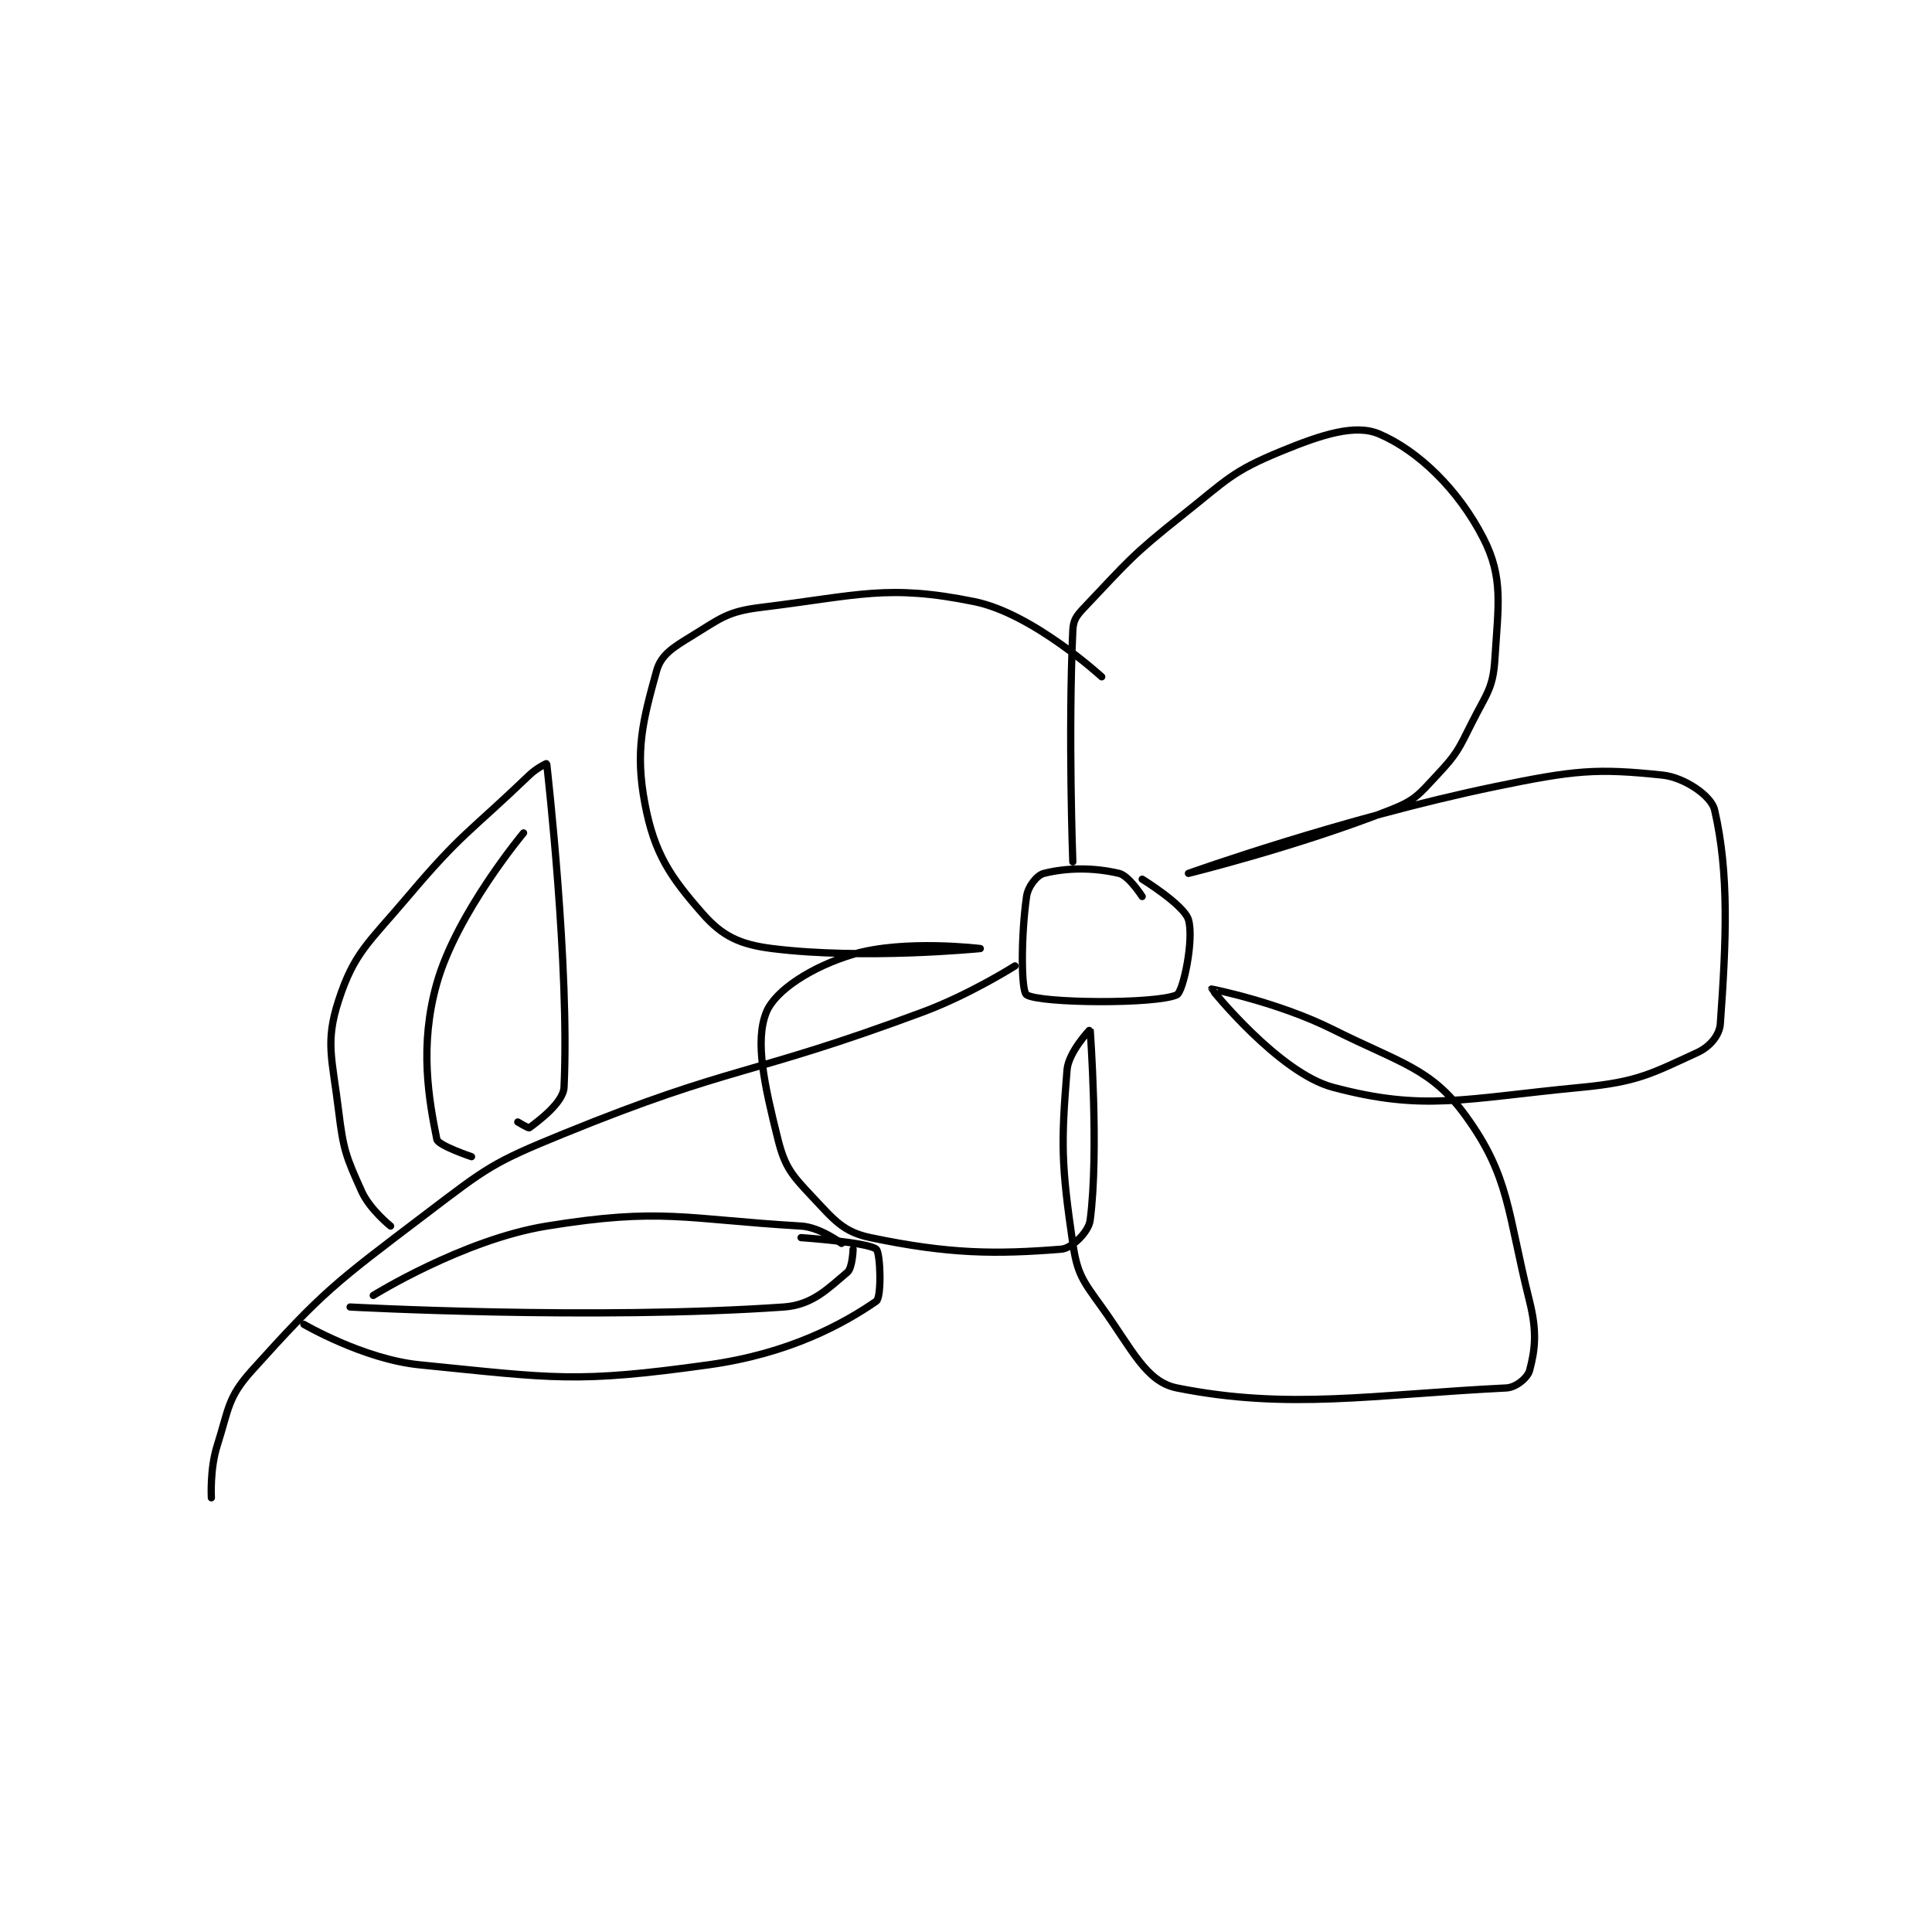 <?xml version="1.0" encoding="utf-8"?>
<!DOCTYPE svg PUBLIC "-//W3C//DTD SVG 1.1//EN" "http://www.w3.org/Graphics/SVG/1.1/DTD/svg11.dtd">
<svg viewBox="0 0 800 800" preserveAspectRatio="xMinYMin meet" xmlns="http://www.w3.org/2000/svg" version="1.1">
<g fill="none" stroke="black" stroke-linecap="round" stroke-linejoin="round" stroke-width="1.253">
<g transform="translate(87.52,179.708) scale(2.394) translate(-199,-117)">
<path id="0" d="M199 301 C199 301 198.722 296.016 200 292 C202.045 285.574 201.789 283.679 206 279 C218.358 265.269 220.316 263.908 236 252 C246.755 243.834 247.518 243.08 260 238 C289.652 225.932 291.622 228.294 322 217 C330.257 213.93 338 209 338 209 "/>
<path id="1" d="M227 266 C227 266 242.53 256.347 257 254 C276.93 250.768 280.813 252.812 301 254 C304.293 254.194 308 257 308 257 "/>
<path id="2" d="M215 271 C215 271 225.32 277.032 235 278 C258.382 280.338 262.044 281.196 285 278 C299.018 276.048 308.313 270.922 314 267 C314.965 266.335 314.736 258.623 314 258 C312.579 256.798 301 256 301 256 "/>
<path id="3" d="M230 254 C230 254 226.415 251.143 225 248 C222.291 241.98 221.832 240.866 221 234 C219.908 224.994 218.661 222.213 221 215 C223.695 206.689 226.193 205.045 233 197 C242.374 185.922 243.489 186.073 254 176 C255.257 174.796 256.995 173.951 257 174 C257.186 175.674 260.985 209.31 260 230 C259.872 232.699 255.389 235.958 254 237 C253.846 237.116 252 236 252 236 "/>
<path id="4" d="M223 268 C223 268 265.099 270.295 298 268 C303.009 267.651 305.679 264.768 309 262 C309.899 261.25 310 258 310 258 "/>
<path id="5" d="M253 186 C253 186 241.45 199.81 238 212 C234.92 222.882 236.641 232.203 238 239 C238.212 240.057 244 242 244 242 "/>
<path id="6" d="M360 197 C360 197 357.705 193.401 356 193 C351.513 191.944 346.915 192.021 343 193 C341.795 193.301 340.251 195.242 340 197 C339.036 203.747 339.027 213.364 340 214 C342.277 215.489 362.451 215.648 366 214 C367.097 213.491 369.007 204.357 368 201 C367.237 198.455 360 194 360 194 "/>
<path id="7" d="M348 191 C348 191 347.186 168.907 348 151 C348.083 149.169 348.616 148.457 350 147 C357.542 139.061 358.039 138.116 367 131 C374.763 124.835 375.507 123.497 384 120 C391.194 117.038 396.892 115.239 401 117 C407.723 119.881 414.665 126.547 419 135 C422.506 141.837 421.588 146.586 421 156 C420.683 161.074 419.526 161.947 417 167 C414.668 171.664 414.437 172.318 411 176 C407.83 179.396 407.233 180.326 403 182 C386.94 188.35 368 193 368 193 C368 193 394.672 183.458 421 178 C434.802 175.139 438.571 174.797 450 176 C453.824 176.403 458.445 179.613 459 182 C461.553 192.98 461.02 204.714 460 219 C459.854 221.045 458.159 223.01 456 224 C448.192 227.579 445.768 229.07 436 230 C415.582 231.945 408.858 234.212 393 230 C383.59 227.5 372 213.009 372 213 C372 212.996 383.517 215.259 393 220 C404.805 225.903 409.99 226.692 416 235 C423.59 245.493 423.131 251.523 427 267 C428.336 272.344 427.956 275.415 427 279 C426.676 280.215 424.676 281.918 423 282 C399.971 283.133 385.346 285.869 366 282 C360.637 280.928 358.258 275.303 353 268 C349.714 263.436 348.777 262.313 348 257 C346.002 243.348 345.968 239.733 347 227 C347.253 223.883 350.998 219.987 351 220 C351.011 220.07 352.555 241.183 351 253 C350.733 255.026 347.853 257.854 346 258 C334.716 258.891 326.733 258.874 313 256 C308.289 255.014 306.748 252.982 303 249 C299.427 245.203 298.222 243.887 297 239 C294.61 229.439 292.985 221.96 295 217 C296.531 213.233 302.887 209.115 310 207 C318.825 204.376 332 206 332 206 C332 206 311.901 207.988 296 206 C290.368 205.296 287.372 203.832 284 200 C278.339 193.568 275.628 189.549 274 181 C272.238 171.75 273.647 166.529 276 158 C276.765 155.228 278.741 153.992 282 152 C287.076 148.898 288.195 147.711 294 147 C311.085 144.908 315.934 142.936 331 146 C341.09 148.052 353 159 353 159 "/>
</g>
</g>
</svg>
